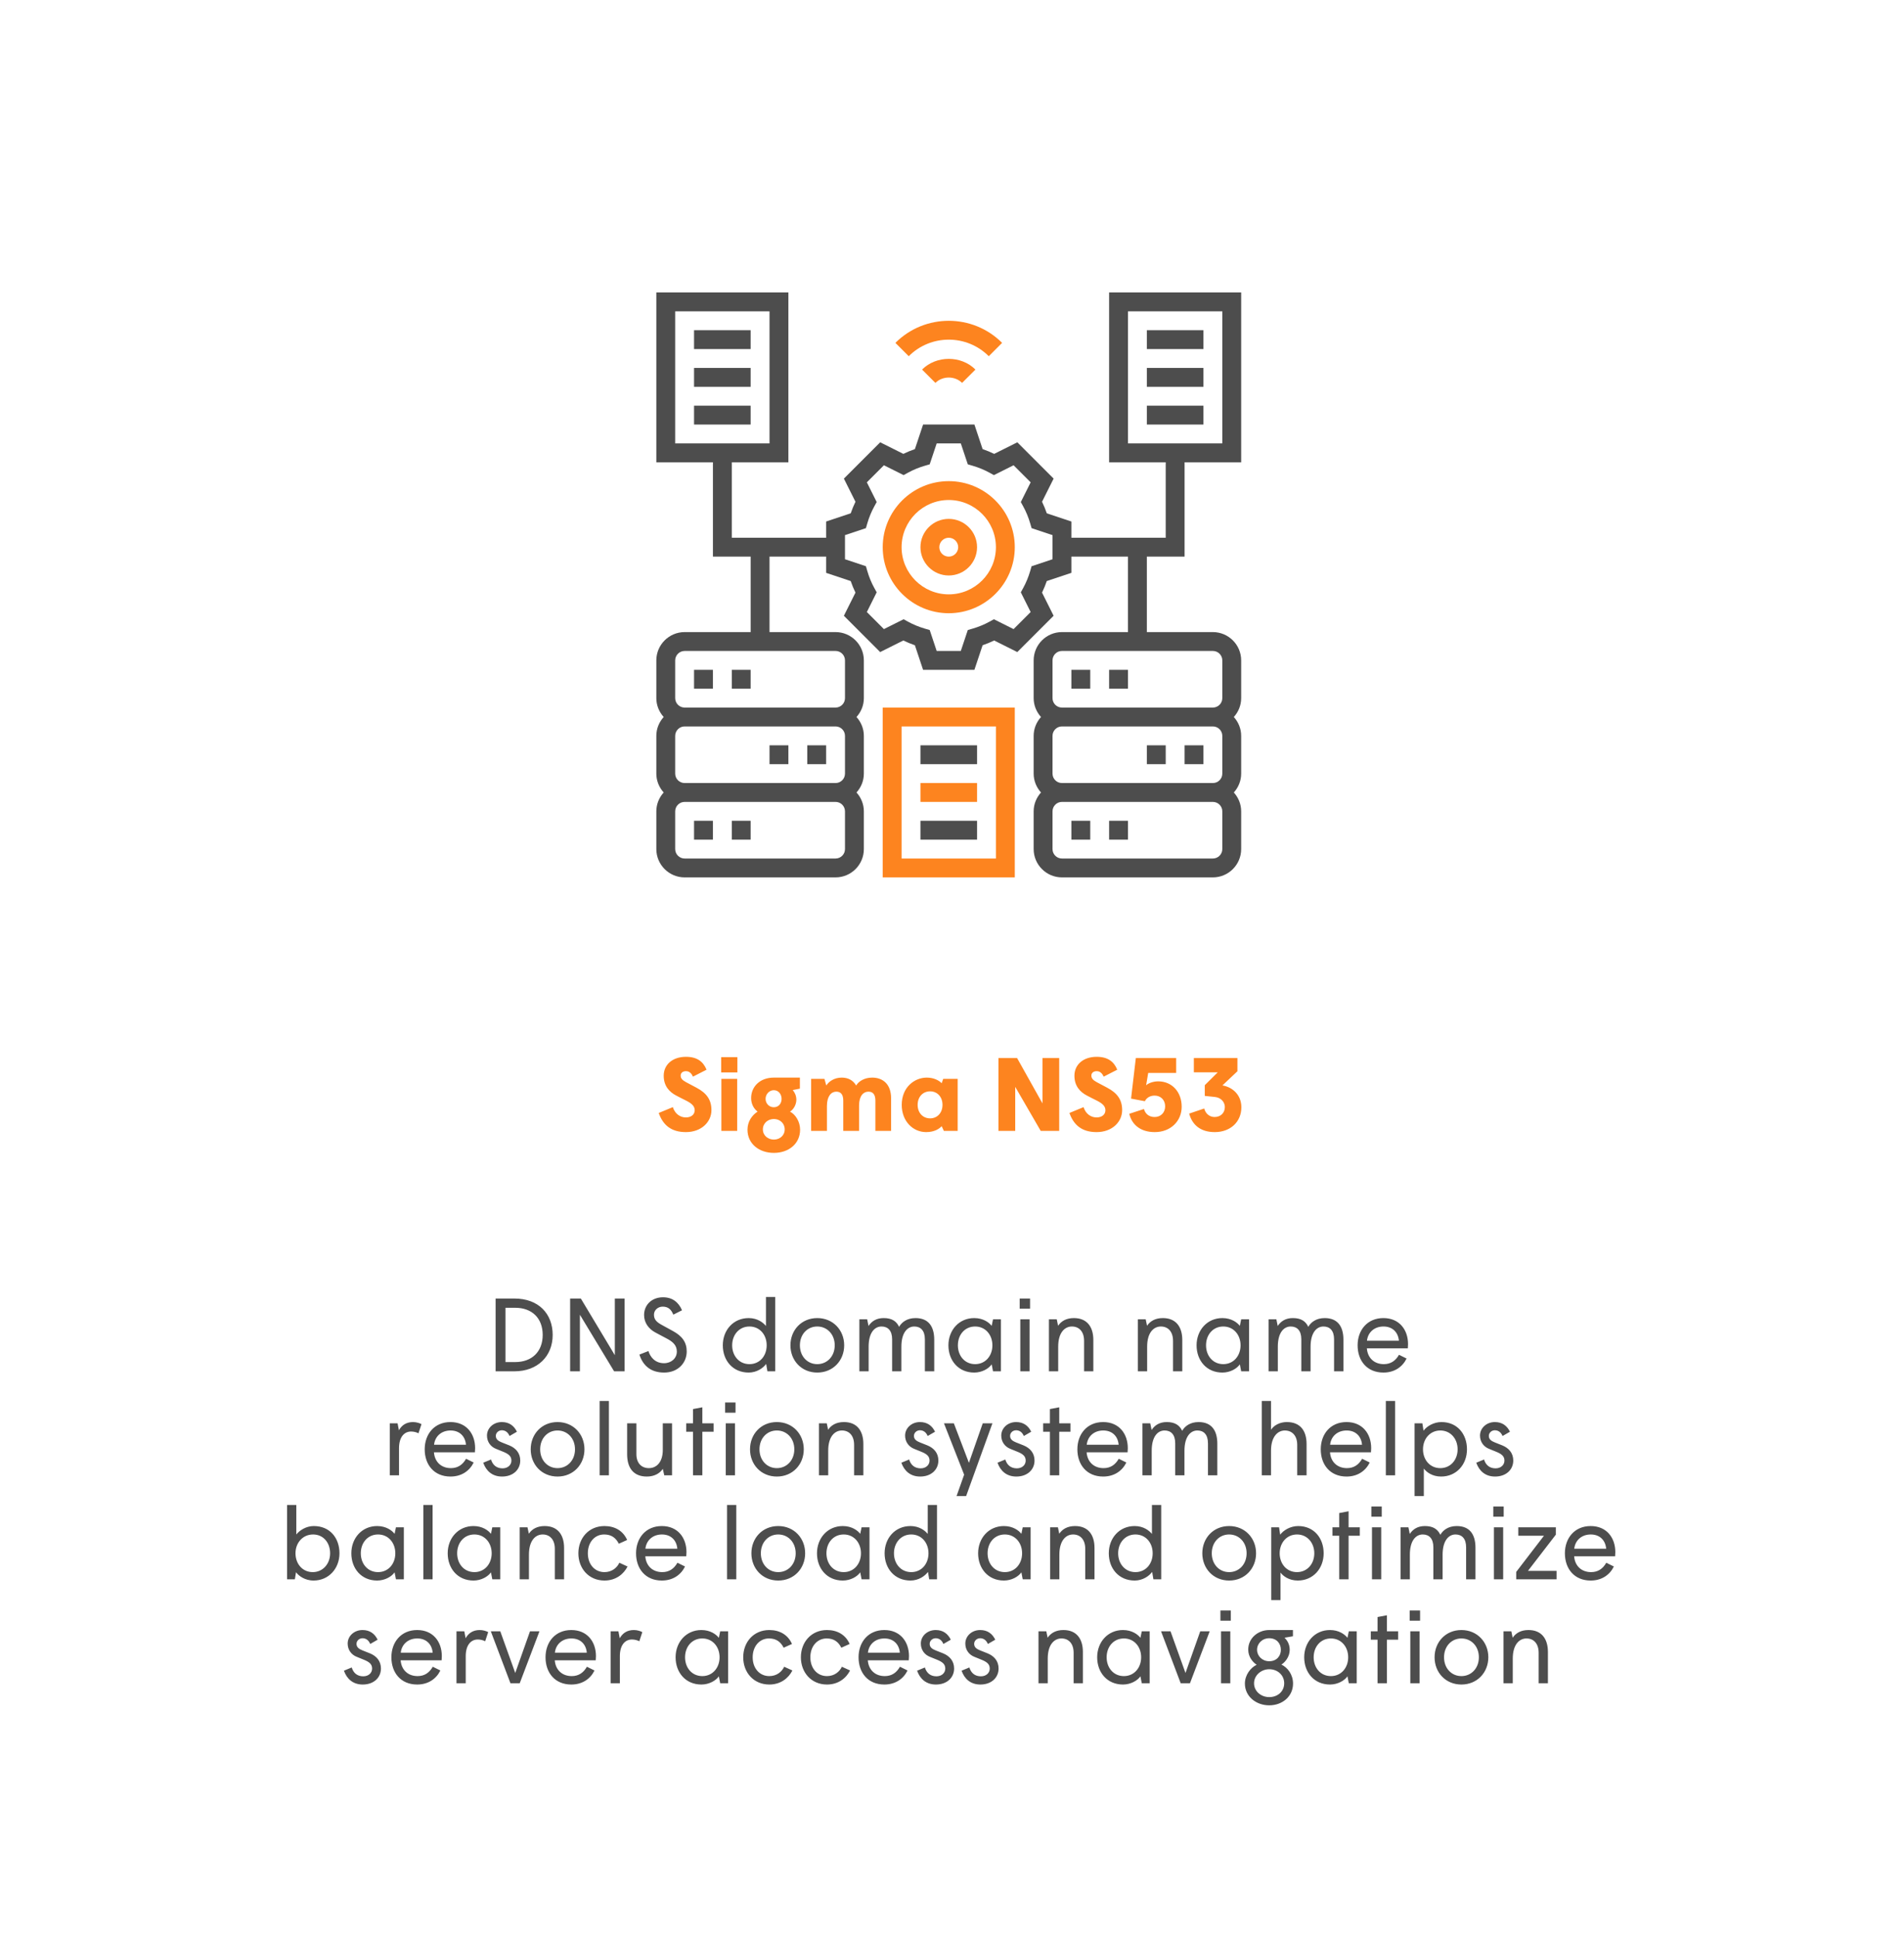 <svg width="293" height="298" viewBox="0 0 293 298" fill="none" xmlns="http://www.w3.org/2000/svg">
<g filter="url(#filter0_d_1058_103)">
<rect x="10" y="5" width="262.5" height="268" rx="10" fill="white" shape-rendering="crispEdges"/>
<path d="M100.544 164.192C102.96 164.192 104.48 162.608 104.48 160.816C104.48 159.216 103.744 158.192 102.176 157.36C102.048 157.28 100.704 156.576 100.576 156.512C99.952 156.176 99.744 155.888 99.744 155.488C99.744 155.072 100.096 154.816 100.56 154.816C101.072 154.816 101.424 155.152 101.632 155.664L103.728 154.592C103.216 153.344 102.272 152.608 100.56 152.608C98.496 152.608 97.136 153.808 97.136 155.52C97.136 157.136 98.048 158.048 99.072 158.576C99.264 158.688 100.416 159.264 100.64 159.376C101.584 159.856 101.904 160.288 101.904 160.832C101.904 161.504 101.344 161.936 100.544 161.936C99.632 161.936 98.848 161.344 98.544 160.352L96.368 161.248C97.008 163.072 98.256 164.192 100.544 164.192ZM105.978 155.008H108.474V152.656H105.978V155.008ZM106.01 164H108.442V156H106.01V164ZM114.092 167.392C116.364 167.392 118.124 165.984 118.124 163.824C118.124 162.608 117.436 161.488 116.572 161.04C117.132 160.704 117.548 159.936 117.548 159.216C117.548 158.592 117.292 158.064 116.988 157.728L118.092 157.504V155.808H114.076C111.932 155.808 110.588 157.216 110.588 158.96C110.588 159.808 110.956 160.56 111.58 161.04C110.716 161.6 110.028 162.576 110.028 163.824C110.028 165.984 111.804 167.392 114.092 167.392ZM114.076 160.368C113.356 160.368 112.812 159.792 112.812 159.072C112.812 158.368 113.372 157.744 114.076 157.744C114.812 157.744 115.276 158.368 115.276 159.072C115.276 159.792 114.828 160.368 114.076 160.368ZM114.092 165.344C113.18 165.344 112.396 164.72 112.396 163.776C112.396 162.8 113.196 162.176 114.092 162.176C114.972 162.176 115.756 162.8 115.756 163.776C115.756 164.72 114.988 165.344 114.092 165.344ZM119.822 164H122.254V160.16C122.254 158.656 122.926 157.968 123.694 157.968C124.398 157.968 124.766 158.416 124.766 159.344V164H127.198V160.112C127.198 158.608 127.87 157.968 128.638 157.968C129.342 157.968 129.71 158.416 129.71 159.344V164H132.126V158.976C132.126 156.832 130.878 155.808 129.214 155.808C127.998 155.808 127.118 156.4 126.75 157.024C126.302 156.24 125.534 155.808 124.526 155.808C123.39 155.808 122.542 156.4 122.158 157.024L121.87 156H119.822V164ZM138.133 162.08C137.045 162.08 136.213 161.264 136.213 160C136.213 158.736 137.045 157.92 138.133 157.92C139.205 157.92 140.037 158.736 140.037 160C140.037 161.264 139.205 162.08 138.133 162.08ZM137.525 164.192C138.789 164.192 139.557 163.68 139.909 163.28L140.245 164H142.373V156H140.149L139.909 156.672C139.493 156.224 138.661 155.808 137.621 155.808C135.701 155.808 133.765 157.312 133.765 160C133.765 162.528 135.493 164.192 137.525 164.192ZM148.653 164H151.229V157.232L155.149 164H157.997V152.8H155.421V159.776L151.517 152.8H148.653V164ZM163.747 164.192C166.163 164.192 167.683 162.608 167.683 160.816C167.683 159.216 166.947 158.192 165.379 157.36C165.251 157.28 163.907 156.576 163.779 156.512C163.155 156.176 162.947 155.888 162.947 155.488C162.947 155.072 163.299 154.816 163.763 154.816C164.275 154.816 164.627 155.152 164.835 155.664L166.931 154.592C166.419 153.344 165.475 152.608 163.763 152.608C161.699 152.608 160.339 153.808 160.339 155.52C160.339 157.136 161.251 158.048 162.275 158.576C162.467 158.688 163.619 159.264 163.843 159.376C164.787 159.856 165.107 160.288 165.107 160.832C165.107 161.504 164.547 161.936 163.747 161.936C162.835 161.936 162.051 161.344 161.747 160.352L159.571 161.248C160.211 163.072 161.459 164.192 163.747 164.192ZM172.701 164.192C175.133 164.192 176.845 162.512 176.845 160.288C176.845 158.048 175.389 156.384 173.229 156.384C172.493 156.384 171.741 156.64 171.373 156.992L171.693 155.088H175.997V152.8H169.789L169.053 159.04L171.181 159.44C171.469 158.848 172.061 158.576 172.685 158.576C173.613 158.576 174.301 159.248 174.301 160.224C174.301 161.2 173.613 161.872 172.685 161.872C171.821 161.872 171.245 161.392 171.037 160.64L168.781 161.376C169.165 163.04 170.509 164.192 172.701 164.192ZM181.934 164.192C184.302 164.192 186.03 162.656 186.03 160.368C186.03 158.544 184.766 157.296 183.118 157.008L185.422 154.832V152.8H178.718V154.992H182.398L180.398 156.976V158.624L181.934 158.784C182.942 158.88 183.486 159.616 183.486 160.336C183.486 161.232 182.846 161.872 181.902 161.872C181.07 161.872 180.478 161.264 180.318 160.56L177.998 161.344C178.43 162.976 179.646 164.192 181.934 164.192Z" fill="#FD841F"/>
<path d="M71.266 201H74.146C77.746 201 80.05 198.664 80.05 195.4C80.05 192.168 77.906 189.8 74.146 189.8H71.266V201ZM72.786 199.576V191.224H74.29C76.866 191.224 78.514 192.824 78.514 195.4C78.514 197.976 76.85 199.576 74.29 199.576H72.786ZM82.735 201H84.239V192.296L89.503 201H91.119V189.8H89.615V198.52L84.383 189.8H82.735V201ZM97.204 201.192C99.316 201.192 100.676 199.72 100.676 197.944C100.676 196.552 100.004 195.592 98.564 194.808C98.42 194.728 97.076 193.992 96.932 193.912C96.02 193.432 95.636 193.016 95.636 192.28C95.636 191.592 96.244 191.048 96.98 191.048C97.86 191.048 98.308 191.528 98.612 192.28L99.956 191.608C99.412 190.344 98.452 189.608 97.028 189.608C95.316 189.608 94.116 190.76 94.116 192.344C94.116 193.496 94.788 194.472 95.892 195.048C96.116 195.176 97.22 195.752 97.46 195.88C98.468 196.392 99.156 196.936 99.156 197.96C99.156 199.016 98.276 199.752 97.188 199.752C95.78 199.752 95.044 198.76 94.788 197.88L93.396 198.424C93.956 200.168 95.188 201.192 97.204 201.192ZM110.326 199.896C108.742 199.896 107.67 198.616 107.67 197C107.67 195.384 108.742 194.104 110.326 194.104C111.926 194.104 112.982 195.384 112.982 197C112.982 198.616 111.926 199.896 110.326 199.896ZM110.214 201.192C111.462 201.192 112.454 200.488 112.902 199.864L113.094 201H114.294V189.56H112.87V194.024C112.47 193.528 111.59 192.808 110.214 192.808C107.846 192.808 106.23 194.664 106.23 197C106.23 199.336 107.766 201.192 110.214 201.192ZM120.765 201.192C123.197 201.192 124.909 199.336 124.909 197C124.909 194.664 123.197 192.808 120.765 192.808C118.333 192.808 116.637 194.664 116.637 197C116.637 199.336 118.333 201.192 120.765 201.192ZM120.765 199.896C119.245 199.896 118.093 198.696 118.093 197C118.093 195.304 119.245 194.104 120.765 194.104C122.285 194.104 123.453 195.304 123.453 197C123.453 198.696 122.285 199.896 120.765 199.896ZM127.246 201H128.67V197.208C128.67 195.08 129.566 194.104 130.654 194.104C131.63 194.104 132.286 194.728 132.286 196.072V201H133.71V197.208C133.71 195.08 134.622 194.104 135.694 194.104C136.67 194.104 137.326 194.728 137.326 196.072V201H138.766V196.136C138.766 194.088 137.87 192.808 135.886 192.808C134.558 192.808 133.758 193.464 133.358 194.152C132.958 193.304 132.254 192.808 130.99 192.808C129.854 192.808 129.134 193.304 128.654 194.024L128.446 193H127.246V201ZM145.061 199.896C143.461 199.896 142.405 198.616 142.405 197C142.405 195.384 143.461 194.104 145.061 194.104C146.645 194.104 147.717 195.384 147.717 197C147.717 198.616 146.645 199.896 145.061 199.896ZM144.917 201.192C146.117 201.192 147.157 200.584 147.605 199.928L147.813 201H149.029V193H147.813L147.605 194.008C147.205 193.48 146.293 192.808 144.917 192.808C142.581 192.808 140.949 194.664 140.949 197C140.949 199.336 142.485 201.192 144.917 201.192ZM151.915 191.368H153.515V189.8H151.915V191.368ZM152.011 201H153.435V193H152.011V201ZM156.418 201H157.842V197.208C157.842 195.032 158.85 194.104 159.954 194.104C161.058 194.104 161.826 194.888 161.826 196.312V201H163.25V196.184C163.25 194.136 162.258 192.808 160.258 192.808C159.106 192.808 158.306 193.272 157.826 193.992L157.618 193H156.418V201ZM170.106 201H171.53V197.208C171.53 195.032 172.538 194.104 173.642 194.104C174.746 194.104 175.514 194.888 175.514 196.312V201H176.938V196.184C176.938 194.136 175.946 192.808 173.946 192.808C172.794 192.808 171.994 193.272 171.514 193.992L171.306 193H170.106V201ZM183.249 199.896C181.649 199.896 180.593 198.616 180.593 197C180.593 195.384 181.649 194.104 183.249 194.104C184.833 194.104 185.905 195.384 185.905 197C185.905 198.616 184.833 199.896 183.249 199.896ZM183.105 201.192C184.305 201.192 185.345 200.584 185.793 199.928L186.001 201H187.217V193H186.001L185.793 194.008C185.393 193.48 184.481 192.808 183.105 192.808C180.769 192.808 179.137 194.664 179.137 197C179.137 199.336 180.673 201.192 183.105 201.192ZM190.215 201H191.639V197.208C191.639 195.08 192.535 194.104 193.623 194.104C194.599 194.104 195.255 194.728 195.255 196.072V201H196.679V197.208C196.679 195.08 197.591 194.104 198.663 194.104C199.639 194.104 200.295 194.728 200.295 196.072V201H201.735V196.136C201.735 194.088 200.839 192.808 198.855 192.808C197.527 192.808 196.727 193.464 196.327 194.152C195.927 193.304 195.223 192.808 193.959 192.808C192.823 192.808 192.103 193.304 191.623 194.024L191.415 193H190.215V201ZM207.886 201.192C209.63 201.192 210.846 200.28 211.454 199.032L210.286 198.456C209.758 199.384 209.006 199.896 207.95 199.896C206.462 199.896 205.454 198.936 205.342 197.464H211.646C211.662 197.272 211.678 197.016 211.678 196.824C211.678 194.584 210.318 192.808 207.886 192.808C205.406 192.808 203.918 194.664 203.918 197C203.918 199.368 205.358 201.192 207.886 201.192ZM205.358 196.296C205.502 194.984 206.51 194.104 207.902 194.104C209.278 194.104 210.158 194.984 210.27 196.296H205.358ZM54.981 217H56.405V212.824C56.405 211.096 57.221 210.264 58.261 210.264C58.645 210.264 59.077 210.36 59.397 210.536L59.861 209.128C59.573 208.968 59.061 208.808 58.565 208.808C57.525 208.808 56.821 209.288 56.389 210.072L56.181 209H54.981V217ZM64.323 217.192C66.067 217.192 67.283 216.28 67.891 215.032L66.723 214.456C66.195 215.384 65.443 215.896 64.387 215.896C62.899 215.896 61.891 214.936 61.779 213.464H68.083C68.099 213.272 68.115 213.016 68.115 212.824C68.115 210.584 66.755 208.808 64.323 208.808C61.843 208.808 60.355 210.664 60.355 213C60.355 215.368 61.795 217.192 64.323 217.192ZM61.795 212.296C61.939 210.984 62.947 210.104 64.339 210.104C65.715 210.104 66.595 210.984 66.707 212.296H61.795ZM72.259 217.192C73.971 217.192 75.059 216.12 75.059 214.728C75.059 213.56 74.355 212.808 73.395 212.408L72.227 211.944C71.763 211.752 71.299 211.512 71.299 210.936C71.299 210.456 71.715 210.072 72.227 210.072C72.755 210.072 73.171 210.376 73.411 210.952L74.547 210.296C74.099 209.368 73.347 208.808 72.227 208.808C70.931 208.808 69.939 209.736 69.939 210.888C69.939 211.864 70.515 212.616 71.347 212.936L72.371 213.352C73.299 213.72 73.699 214.072 73.699 214.744C73.699 215.4 73.155 215.928 72.339 215.928C71.411 215.928 70.819 215.416 70.563 214.568L69.363 215.064C69.811 216.328 70.755 217.192 72.259 217.192ZM80.796 217.192C83.228 217.192 84.94 215.336 84.94 213C84.94 210.664 83.228 208.808 80.796 208.808C78.364 208.808 76.668 210.664 76.668 213C76.668 215.336 78.364 217.192 80.796 217.192ZM80.796 215.896C79.276 215.896 78.124 214.696 78.124 213C78.124 211.304 79.276 210.104 80.796 210.104C82.316 210.104 83.484 211.304 83.484 213C83.484 214.696 82.316 215.896 80.796 215.896ZM87.277 217H88.701V205.56H87.277V217ZM94.547 217.192C95.699 217.192 96.547 216.696 96.995 216.008L97.219 217H98.419V209H96.995V213.096C96.995 214.92 96.083 215.896 94.851 215.896C93.747 215.896 92.931 215.16 92.931 213.736V209H91.507V213.752C91.507 215.832 92.451 217.192 94.547 217.192ZM101.642 217H103.082V210.296H104.81V209H103.082V206.536L101.642 206.808V209H100.602V210.296H101.642V217ZM106.587 207.368H108.187V205.8H106.587V207.368ZM106.683 217H108.107V209H106.683V217ZM114.546 217.192C116.978 217.192 118.69 215.336 118.69 213C118.69 210.664 116.978 208.808 114.546 208.808C112.114 208.808 110.418 210.664 110.418 213C110.418 215.336 112.114 217.192 114.546 217.192ZM114.546 215.896C113.026 215.896 111.874 214.696 111.874 213C111.874 211.304 113.026 210.104 114.546 210.104C116.066 210.104 117.234 211.304 117.234 213C117.234 214.696 116.066 215.896 114.546 215.896ZM121.027 217H122.451V213.208C122.451 211.032 123.459 210.104 124.563 210.104C125.667 210.104 126.435 210.888 126.435 212.312V217H127.859V212.184C127.859 210.136 126.867 208.808 124.867 208.808C123.715 208.808 122.915 209.272 122.435 209.992L122.227 209H121.027V217ZM136.603 217.192C138.315 217.192 139.403 216.12 139.403 214.728C139.403 213.56 138.699 212.808 137.739 212.408L136.571 211.944C136.107 211.752 135.643 211.512 135.643 210.936C135.643 210.456 136.059 210.072 136.571 210.072C137.099 210.072 137.515 210.376 137.755 210.952L138.891 210.296C138.443 209.368 137.691 208.808 136.571 208.808C135.275 208.808 134.283 209.736 134.283 210.888C134.283 211.864 134.859 212.616 135.691 212.936L136.715 213.352C137.643 213.72 138.043 214.072 138.043 214.744C138.043 215.4 137.499 215.928 136.683 215.928C135.755 215.928 135.163 215.416 134.907 214.568L133.707 215.064C134.155 216.328 135.099 217.192 136.603 217.192ZM143.672 220.2L147.72 209H146.232L144.104 215.08L141.784 209H140.264L143.368 216.904L142.2 220.2H143.672ZM151.4 217.192C153.112 217.192 154.2 216.12 154.2 214.728C154.2 213.56 153.496 212.808 152.536 212.408L151.368 211.944C150.904 211.752 150.44 211.512 150.44 210.936C150.44 210.456 150.856 210.072 151.368 210.072C151.896 210.072 152.312 210.376 152.552 210.952L153.688 210.296C153.24 209.368 152.488 208.808 151.368 208.808C150.072 208.808 149.08 209.736 149.08 210.888C149.08 211.864 149.656 212.616 150.488 212.936L151.512 213.352C152.44 213.72 152.84 214.072 152.84 214.744C152.84 215.4 152.296 215.928 151.48 215.928C150.552 215.928 149.96 215.416 149.704 214.568L148.504 215.064C148.952 216.328 149.896 217.192 151.4 217.192ZM156.564 217H158.004V210.296H159.732V209H158.004V206.536L156.564 206.808V209H155.524V210.296H156.564V217ZM164.761 217.192C166.505 217.192 167.721 216.28 168.329 215.032L167.161 214.456C166.633 215.384 165.881 215.896 164.825 215.896C163.337 215.896 162.329 214.936 162.217 213.464H168.521C168.537 213.272 168.553 213.016 168.553 212.824C168.553 210.584 167.193 208.808 164.761 208.808C162.281 208.808 160.793 210.664 160.793 213C160.793 215.368 162.233 217.192 164.761 217.192ZM162.233 212.296C162.377 210.984 163.385 210.104 164.777 210.104C166.153 210.104 167.033 210.984 167.145 212.296H162.233ZM170.809 217H172.233V213.208C172.233 211.08 173.129 210.104 174.217 210.104C175.193 210.104 175.849 210.728 175.849 212.072V217H177.273V213.208C177.273 211.08 178.185 210.104 179.257 210.104C180.233 210.104 180.889 210.728 180.889 212.072V217H182.329V212.136C182.329 210.088 181.433 208.808 179.449 208.808C178.121 208.808 177.321 209.464 176.921 210.152C176.521 209.304 175.817 208.808 174.553 208.808C173.417 208.808 172.697 209.304 172.217 210.024L172.009 209H170.809V217ZM189.168 217H190.592V213.208C190.592 211.048 191.632 210.104 192.72 210.104C193.824 210.104 194.624 210.888 194.624 212.312V217H196.064V212.184C196.064 210.136 195.088 208.808 193.024 208.808C191.968 208.808 191.056 209.288 190.592 209.992V205.56H189.168V217ZM202.214 217.192C203.958 217.192 205.174 216.28 205.782 215.032L204.614 214.456C204.086 215.384 203.334 215.896 202.278 215.896C200.79 215.896 199.782 214.936 199.67 213.464H205.974C205.99 213.272 206.006 213.016 206.006 212.824C206.006 210.584 204.646 208.808 202.214 208.808C199.734 208.808 198.246 210.664 198.246 213C198.246 215.368 199.686 217.192 202.214 217.192ZM199.686 212.296C199.83 210.984 200.838 210.104 202.23 210.104C203.606 210.104 204.486 210.984 204.598 212.296H199.686ZM208.262 217H209.686V205.56H208.262V217ZM216.636 215.896C215.052 215.896 213.98 214.616 213.98 213C213.98 211.384 215.068 210.104 216.652 210.104C218.22 210.104 219.308 211.384 219.308 213C219.308 214.616 218.236 215.896 216.636 215.896ZM212.684 220.2H214.108V215.96C214.492 216.488 215.388 217.192 216.764 217.192C219.132 217.192 220.748 215.336 220.748 213C220.748 210.664 219.26 208.808 216.828 208.808C215.628 208.808 214.572 209.448 214.06 210.136L213.884 209H212.684V220.2ZM225.072 217.192C226.784 217.192 227.872 216.12 227.872 214.728C227.872 213.56 227.168 212.808 226.208 212.408L225.04 211.944C224.576 211.752 224.112 211.512 224.112 210.936C224.112 210.456 224.528 210.072 225.04 210.072C225.568 210.072 225.984 210.376 226.224 210.952L227.36 210.296C226.912 209.368 226.16 208.808 225.04 208.808C223.744 208.808 222.752 209.736 222.752 210.888C222.752 211.864 223.328 212.616 224.16 212.936L225.184 213.352C226.112 213.72 226.512 214.072 226.512 214.744C226.512 215.4 225.968 215.928 225.152 215.928C224.224 215.928 223.632 215.416 223.376 214.568L222.176 215.064C222.624 216.328 223.568 217.192 225.072 217.192ZM43.256 233.192C45.592 233.192 47.24 231.336 47.24 229C47.24 226.664 45.784 224.808 43.288 224.808C42.104 224.808 41.112 225.464 40.6 226.104V221.56H39.176V233H40.376L40.552 231.912C40.936 232.44 41.88 233.192 43.256 233.192ZM43.128 231.896C41.544 231.896 40.472 230.616 40.472 229C40.472 227.384 41.592 226.104 43.176 226.104C44.776 226.104 45.8 227.384 45.8 229C45.8 230.616 44.696 231.896 43.128 231.896ZM53.178 231.896C51.578 231.896 50.522 230.616 50.522 229C50.522 227.384 51.578 226.104 53.178 226.104C54.762 226.104 55.834 227.384 55.834 229C55.834 230.616 54.762 231.896 53.178 231.896ZM53.034 233.192C54.234 233.192 55.274 232.584 55.722 231.928L55.93 233H57.146V225H55.93L55.722 226.008C55.322 225.48 54.41 224.808 53.034 224.808C50.698 224.808 49.066 226.664 49.066 229C49.066 231.336 50.602 233.192 53.034 233.192ZM60.145 233H61.569V221.56H60.145V233ZM68.007 231.896C66.406 231.896 65.35 230.616 65.35 229C65.35 227.384 66.406 226.104 68.007 226.104C69.591 226.104 70.662 227.384 70.662 229C70.662 230.616 69.591 231.896 68.007 231.896ZM67.862 233.192C69.062 233.192 70.103 232.584 70.55 231.928L70.758 233H71.975V225H70.758L70.55 226.008C70.15 225.48 69.239 224.808 67.862 224.808C65.526 224.808 63.895 226.664 63.895 229C63.895 231.336 65.43 233.192 67.862 233.192ZM74.973 233H76.397V229.208C76.397 227.032 77.405 226.104 78.509 226.104C79.613 226.104 80.381 226.888 80.381 228.312V233H81.805V228.184C81.805 226.136 80.813 224.808 78.813 224.808C77.661 224.808 76.861 225.272 76.381 225.992L76.173 225H74.973V233ZM88.02 233.192C89.78 233.192 90.98 232.2 91.572 231.032L90.308 230.456C89.972 231.192 89.188 231.896 88.02 231.896C86.516 231.896 85.46 230.696 85.46 229C85.46 227.304 86.516 226.104 87.972 226.104C89.108 226.104 89.78 226.648 90.228 227.528L91.508 226.952C90.884 225.528 89.604 224.808 88.02 224.808C85.604 224.808 84.004 226.664 84.004 229C84.004 231.336 85.604 233.192 88.02 233.192ZM96.847 233.192C98.591 233.192 99.807 232.28 100.415 231.032L99.247 230.456C98.719 231.384 97.967 231.896 96.911 231.896C95.423 231.896 94.415 230.936 94.303 229.464H100.607C100.623 229.272 100.639 229.016 100.639 228.824C100.639 226.584 99.279 224.808 96.847 224.808C94.367 224.808 92.879 226.664 92.879 229C92.879 231.368 94.319 233.192 96.847 233.192ZM94.319 228.296C94.463 226.984 95.471 226.104 96.863 226.104C98.239 226.104 99.119 226.984 99.231 228.296H94.319ZM106.879 233H108.303V221.56H106.879V233ZM114.757 233.192C117.189 233.192 118.901 231.336 118.901 229C118.901 226.664 117.189 224.808 114.757 224.808C112.325 224.808 110.629 226.664 110.629 229C110.629 231.336 112.325 233.192 114.757 233.192ZM114.757 231.896C113.237 231.896 112.085 230.696 112.085 229C112.085 227.304 113.237 226.104 114.757 226.104C116.277 226.104 117.445 227.304 117.445 229C117.445 230.696 116.277 231.896 114.757 231.896ZM124.835 231.896C123.235 231.896 122.179 230.616 122.179 229C122.179 227.384 123.235 226.104 124.835 226.104C126.419 226.104 127.491 227.384 127.491 229C127.491 230.616 126.419 231.896 124.835 231.896ZM124.691 233.192C125.891 233.192 126.931 232.584 127.379 231.928L127.587 233H128.803V225H127.587L127.379 226.008C126.979 225.48 126.067 224.808 124.691 224.808C122.355 224.808 120.723 226.664 120.723 229C120.723 231.336 122.259 233.192 124.691 233.192ZM135.225 231.896C133.641 231.896 132.569 230.616 132.569 229C132.569 227.384 133.641 226.104 135.225 226.104C136.825 226.104 137.881 227.384 137.881 229C137.881 230.616 136.825 231.896 135.225 231.896ZM135.113 233.192C136.361 233.192 137.353 232.488 137.801 231.864L137.993 233H139.193V221.56H137.769V226.024C137.369 225.528 136.489 224.808 135.113 224.808C132.745 224.808 131.129 226.664 131.129 229C131.129 231.336 132.665 233.192 135.113 233.192ZM149.632 231.896C148.032 231.896 146.976 230.616 146.976 229C146.976 227.384 148.032 226.104 149.632 226.104C151.216 226.104 152.288 227.384 152.288 229C152.288 230.616 151.216 231.896 149.632 231.896ZM149.488 233.192C150.688 233.192 151.728 232.584 152.176 231.928L152.384 233H153.6V225H152.384L152.176 226.008C151.776 225.48 150.864 224.808 149.488 224.808C147.152 224.808 145.52 226.664 145.52 229C145.52 231.336 147.056 233.192 149.488 233.192ZM156.598 233H158.022V229.208C158.022 227.032 159.03 226.104 160.134 226.104C161.238 226.104 162.006 226.888 162.006 228.312V233H163.43V228.184C163.43 226.136 162.438 224.808 160.438 224.808C159.286 224.808 158.486 225.272 158.006 225.992L157.798 225H156.598V233ZM169.725 231.896C168.141 231.896 167.069 230.616 167.069 229C167.069 227.384 168.141 226.104 169.725 226.104C171.325 226.104 172.381 227.384 172.381 229C172.381 230.616 171.325 231.896 169.725 231.896ZM169.613 233.192C170.861 233.192 171.853 232.488 172.301 231.864L172.493 233H173.693V221.56H172.269V226.024C171.869 225.528 170.989 224.808 169.613 224.808C167.245 224.808 165.629 226.664 165.629 229C165.629 231.336 167.165 233.192 169.613 233.192ZM184.148 233.192C186.58 233.192 188.292 231.336 188.292 229C188.292 226.664 186.58 224.808 184.148 224.808C181.716 224.808 180.02 226.664 180.02 229C180.02 231.336 181.716 233.192 184.148 233.192ZM184.148 231.896C182.628 231.896 181.476 230.696 181.476 229C181.476 227.304 182.628 226.104 184.148 226.104C185.668 226.104 186.836 227.304 186.836 229C186.836 230.696 185.668 231.896 184.148 231.896ZM194.581 231.896C192.997 231.896 191.925 230.616 191.925 229C191.925 227.384 193.013 226.104 194.597 226.104C196.165 226.104 197.253 227.384 197.253 229C197.253 230.616 196.181 231.896 194.581 231.896ZM190.629 236.2H192.053V231.96C192.437 232.488 193.333 233.192 194.709 233.192C197.077 233.192 198.693 231.336 198.693 229C198.693 226.664 197.205 224.808 194.773 224.808C193.573 224.808 192.517 225.448 192.005 226.136L191.829 225H190.629V236.2ZM201.087 233H202.527V226.296H204.255V225H202.527V222.536L201.087 222.808V225H200.047V226.296H201.087V233ZM206.033 223.368H207.633V221.8H206.033V223.368ZM206.129 233H207.553V225H206.129V233ZM210.535 233H211.959V229.208C211.959 227.08 212.855 226.104 213.943 226.104C214.919 226.104 215.575 226.728 215.575 228.072V233H216.999V229.208C216.999 227.08 217.911 226.104 218.983 226.104C219.959 226.104 220.615 226.728 220.615 228.072V233H222.055V228.136C222.055 226.088 221.159 224.808 219.175 224.808C217.847 224.808 217.047 225.464 216.647 226.152C216.247 225.304 215.543 224.808 214.279 224.808C213.143 224.808 212.423 225.304 211.943 226.024L211.735 225H210.535V233ZM224.798 223.368H226.398V221.8H224.798V223.368ZM224.894 233H226.318V225H224.894V233ZM228.325 233H234.533V231.704H230.133L234.421 226.136V225H228.645V226.296H232.597L228.325 231.864V233ZM239.784 233.192C241.528 233.192 242.744 232.28 243.352 231.032L242.184 230.456C241.656 231.384 240.904 231.896 239.848 231.896C238.36 231.896 237.352 230.936 237.24 229.464H243.544C243.56 229.272 243.576 229.016 243.576 228.824C243.576 226.584 242.216 224.808 239.784 224.808C237.304 224.808 235.816 226.664 235.816 229C235.816 231.368 237.256 233.192 239.784 233.192ZM237.256 228.296C237.4 226.984 238.408 226.104 239.8 226.104C241.176 226.104 242.056 226.984 242.168 228.296H237.256ZM50.822 249.192C52.534 249.192 53.622 248.12 53.622 246.728C53.622 245.56 52.918 244.808 51.958 244.408L50.79 243.944C50.326 243.752 49.862 243.512 49.862 242.936C49.862 242.456 50.278 242.072 50.79 242.072C51.318 242.072 51.734 242.376 51.974 242.952L53.11 242.296C52.662 241.368 51.91 240.808 50.79 240.808C49.494 240.808 48.502 241.736 48.502 242.888C48.502 243.864 49.078 244.616 49.91 244.936L50.934 245.352C51.862 245.72 52.262 246.072 52.262 246.744C52.262 247.4 51.718 247.928 50.902 247.928C49.974 247.928 49.382 247.416 49.126 246.568L47.926 247.064C48.374 248.328 49.318 249.192 50.822 249.192ZM59.198 249.192C60.942 249.192 62.158 248.28 62.766 247.032L61.598 246.456C61.07 247.384 60.318 247.896 59.262 247.896C57.774 247.896 56.766 246.936 56.654 245.464H62.958C62.974 245.272 62.99 245.016 62.99 244.824C62.99 242.584 61.63 240.808 59.198 240.808C56.718 240.808 55.23 242.664 55.23 245C55.23 247.368 56.67 249.192 59.198 249.192ZM56.67 244.296C56.814 242.984 57.822 242.104 59.214 242.104C60.59 242.104 61.47 242.984 61.582 244.296H56.67ZM65.246 249H66.67V244.824C66.67 243.096 67.486 242.264 68.526 242.264C68.91 242.264 69.342 242.36 69.662 242.536L70.126 241.128C69.838 240.968 69.326 240.808 68.83 240.808C67.79 240.808 67.086 241.288 66.654 242.072L66.446 241H65.246V249ZM73.553 249H74.977L78.017 241H76.561L74.289 247.416L71.985 241H70.529L73.553 249ZM82.917 249.192C84.661 249.192 85.877 248.28 86.485 247.032L85.317 246.456C84.789 247.384 84.037 247.896 82.981 247.896C81.493 247.896 80.485 246.936 80.373 245.464H86.677C86.693 245.272 86.709 245.016 86.709 244.824C86.709 242.584 85.349 240.808 82.917 240.808C80.437 240.808 78.949 242.664 78.949 245C78.949 247.368 80.389 249.192 82.917 249.192ZM80.389 244.296C80.533 242.984 81.541 242.104 82.933 242.104C84.309 242.104 85.189 242.984 85.301 244.296H80.389ZM88.965 249H90.389V244.824C90.389 243.096 91.205 242.264 92.245 242.264C92.629 242.264 93.061 242.36 93.381 242.536L93.845 241.128C93.557 240.968 93.045 240.808 92.549 240.808C91.509 240.808 90.805 241.288 90.373 242.072L90.165 241H88.965V249ZM103.077 247.896C101.477 247.896 100.421 246.616 100.421 245C100.421 243.384 101.477 242.104 103.077 242.104C104.661 242.104 105.733 243.384 105.733 245C105.733 246.616 104.661 247.896 103.077 247.896ZM102.933 249.192C104.133 249.192 105.173 248.584 105.621 247.928L105.829 249H107.045V241H105.829L105.621 242.008C105.221 241.48 104.309 240.808 102.933 240.808C100.597 240.808 98.965 242.664 98.965 245C98.965 247.336 100.501 249.192 102.933 249.192ZM113.387 249.192C115.147 249.192 116.347 248.2 116.939 247.032L115.675 246.456C115.339 247.192 114.555 247.896 113.387 247.896C111.883 247.896 110.827 246.696 110.827 245C110.827 243.304 111.883 242.104 113.339 242.104C114.475 242.104 115.147 242.648 115.595 243.528L116.875 242.952C116.251 241.528 114.971 240.808 113.387 240.808C110.971 240.808 109.371 242.664 109.371 245C109.371 247.336 110.971 249.192 113.387 249.192ZM122.262 249.192C124.022 249.192 125.222 248.2 125.814 247.032L124.55 246.456C124.214 247.192 123.43 247.896 122.262 247.896C120.758 247.896 119.702 246.696 119.702 245C119.702 243.304 120.758 242.104 122.214 242.104C123.35 242.104 124.022 242.648 124.47 243.528L125.75 242.952C125.126 241.528 123.846 240.808 122.262 240.808C119.846 240.808 118.246 242.664 118.246 245C118.246 247.336 119.846 249.192 122.262 249.192ZM131.089 249.192C132.833 249.192 134.049 248.28 134.657 247.032L133.489 246.456C132.961 247.384 132.209 247.896 131.153 247.896C129.665 247.896 128.657 246.936 128.545 245.464H134.849C134.865 245.272 134.881 245.016 134.881 244.824C134.881 242.584 133.521 240.808 131.089 240.808C128.609 240.808 127.121 242.664 127.121 245C127.121 247.368 128.561 249.192 131.089 249.192ZM128.561 244.296C128.705 242.984 129.713 242.104 131.105 242.104C132.481 242.104 133.361 242.984 133.473 244.296H128.561ZM139.025 249.192C140.737 249.192 141.825 248.12 141.825 246.728C141.825 245.56 141.121 244.808 140.161 244.408L138.993 243.944C138.529 243.752 138.065 243.512 138.065 242.936C138.065 242.456 138.481 242.072 138.993 242.072C139.521 242.072 139.937 242.376 140.177 242.952L141.313 242.296C140.865 241.368 140.113 240.808 138.993 240.808C137.697 240.808 136.705 241.736 136.705 242.888C136.705 243.864 137.281 244.616 138.113 244.936L139.137 245.352C140.065 245.72 140.465 246.072 140.465 246.744C140.465 247.4 139.921 247.928 139.105 247.928C138.177 247.928 137.585 247.416 137.329 246.568L136.129 247.064C136.577 248.328 137.521 249.192 139.025 249.192ZM145.869 249.192C147.581 249.192 148.669 248.12 148.669 246.728C148.669 245.56 147.965 244.808 147.005 244.408L145.837 243.944C145.373 243.752 144.909 243.512 144.909 242.936C144.909 242.456 145.325 242.072 145.837 242.072C146.365 242.072 146.781 242.376 147.021 242.952L148.157 242.296C147.709 241.368 146.957 240.808 145.837 240.808C144.541 240.808 143.549 241.736 143.549 242.888C143.549 243.864 144.125 244.616 144.957 244.936L145.981 245.352C146.909 245.72 147.309 246.072 147.309 246.744C147.309 247.4 146.765 247.928 145.949 247.928C145.021 247.928 144.429 247.416 144.173 246.568L142.973 247.064C143.421 248.328 144.365 249.192 145.869 249.192ZM154.809 249H156.233V245.208C156.233 243.032 157.241 242.104 158.345 242.104C159.449 242.104 160.217 242.888 160.217 244.312V249H161.641V244.184C161.641 242.136 160.649 240.808 158.649 240.808C157.497 240.808 156.697 241.272 156.217 241.992L156.009 241H154.809V249ZM167.952 247.896C166.352 247.896 165.296 246.616 165.296 245C165.296 243.384 166.352 242.104 167.952 242.104C169.536 242.104 170.608 243.384 170.608 245C170.608 246.616 169.536 247.896 167.952 247.896ZM167.808 249.192C169.008 249.192 170.048 248.584 170.496 247.928L170.704 249H171.92V241H170.704L170.496 242.008C170.096 241.48 169.184 240.808 167.808 240.808C165.472 240.808 163.84 242.664 163.84 245C163.84 247.336 165.376 249.192 167.808 249.192ZM176.694 249H178.118L181.158 241H179.702L177.43 247.416L175.126 241H173.67L176.694 249ZM182.806 239.368H184.406V237.8H182.806V239.368ZM182.902 249H184.326V241H182.902V249ZM190.317 252.392C192.349 252.392 193.981 251.016 193.981 249.048C193.981 247.624 193.117 246.552 192.189 246.12C192.781 245.768 193.469 244.888 193.469 243.864C193.469 242.952 193.053 242.36 192.669 241.992L193.965 241.768V240.808H190.317C188.589 240.808 187.085 242.056 187.085 243.816C187.085 244.952 187.789 245.752 188.381 246.152C187.469 246.584 186.573 247.704 186.573 249.048C186.573 251.016 188.285 252.392 190.317 252.392ZM190.317 245.608C189.229 245.608 188.445 244.792 188.445 243.848C188.445 242.872 189.245 242.072 190.317 242.072C191.453 242.072 192.109 242.872 192.109 243.848C192.109 244.792 191.469 245.608 190.317 245.608ZM190.317 251.128C189.053 251.128 187.981 250.232 187.981 249C187.981 247.768 189.085 246.84 190.317 246.84C191.629 246.84 192.621 247.768 192.621 249C192.621 250.232 191.645 251.128 190.317 251.128ZM199.811 247.896C198.211 247.896 197.155 246.616 197.155 245C197.155 243.384 198.211 242.104 199.811 242.104C201.395 242.104 202.467 243.384 202.467 245C202.467 246.616 201.395 247.896 199.811 247.896ZM199.667 249.192C200.867 249.192 201.907 248.584 202.355 247.928L202.563 249H203.779V241H202.563L202.355 242.008C201.955 241.48 201.043 240.808 199.667 240.808C197.331 240.808 195.699 242.664 195.699 245C195.699 247.336 197.235 249.192 199.667 249.192ZM206.985 249H208.425V242.296H210.153V241H208.425V238.536L206.985 238.808V241H205.945V242.296H206.985V249ZM211.931 239.368H213.531V237.8H211.931V239.368ZM212.027 249H213.451V241H212.027V249ZM219.89 249.192C222.322 249.192 224.034 247.336 224.034 245C224.034 242.664 222.322 240.808 219.89 240.808C217.458 240.808 215.762 242.664 215.762 245C215.762 247.336 217.458 249.192 219.89 249.192ZM219.89 247.896C218.37 247.896 217.218 246.696 217.218 245C217.218 243.304 218.37 242.104 219.89 242.104C221.41 242.104 222.578 243.304 222.578 245C222.578 246.696 221.41 247.896 219.89 247.896ZM226.371 249H227.795V245.208C227.795 243.032 228.803 242.104 229.907 242.104C231.011 242.104 231.779 242.888 231.779 244.312V249H233.203V244.184C233.203 242.136 232.211 240.808 230.211 240.808C229.059 240.808 228.259 241.272 227.779 241.992L227.571 241H226.371V249Z" fill="#4D4D4D"/>
<g clip-path="url(#clip0_1058_103)">
<path d="M107.613 93.064H110.516V95.968H107.613V93.064Z" fill="#4D4D4D"/>
<path d="M101.806 93.064H104.71V95.968H101.806V93.064Z" fill="#4D4D4D"/>
<path d="M107.613 116.29H110.516V119.194H107.613V116.29Z" fill="#4D4D4D"/>
<path d="M101.806 116.29H104.71V119.194H101.806V116.29Z" fill="#4D4D4D"/>
<path d="M113.419 104.677H116.323V107.581H113.419V104.677Z" fill="#4D4D4D"/>
<path d="M119.226 104.677H122.129V107.581H119.226V104.677Z" fill="#4D4D4D"/>
<path d="M165.677 93.064H168.581V95.968H165.677V93.064Z" fill="#4D4D4D"/>
<path d="M159.871 93.064H162.774V95.968H159.871V93.064Z" fill="#4D4D4D"/>
<path d="M159.871 116.29H162.774V119.194H159.871V116.29Z" fill="#4D4D4D"/>
<path d="M165.677 116.29H168.581V119.194H165.677V116.29Z" fill="#4D4D4D"/>
<path d="M171.484 104.677H174.387V107.581H171.484V104.677Z" fill="#4D4D4D"/>
<path d="M177.29 104.677H180.194V107.581H177.29V104.677Z" fill="#4D4D4D"/>
<path d="M130.839 125H151.161V98.871H130.839V125ZM133.742 101.774H148.258V122.097H133.742V101.774Z" fill="#FD841F"/>
<path d="M136.645 116.29H145.355V119.194H136.645V116.29Z" fill="#4D4D4D"/>
<path d="M136.645 110.484H145.355V113.387H136.645V110.484Z" fill="#FD841F"/>
<path d="M136.645 104.677H145.355V107.581H136.645V104.677Z" fill="#4D4D4D"/>
<path d="M171.484 52.419H180.194V55.323H171.484V52.419Z" fill="#4D4D4D"/>
<path d="M171.484 46.613H180.194V49.516H171.484V46.613Z" fill="#4D4D4D"/>
<path d="M171.484 40.806H180.194V43.71H171.484V40.806Z" fill="#4D4D4D"/>
<path d="M101.806 52.419H110.516V55.323H101.806V52.419Z" fill="#4D4D4D"/>
<path d="M101.806 46.613H110.516V49.516H101.806V46.613Z" fill="#4D4D4D"/>
<path d="M101.806 40.806H110.516V43.71H101.806V40.806Z" fill="#4D4D4D"/>
<path d="M141 64.032C135.397 64.032 130.839 68.592 130.839 74.194C130.839 79.795 135.397 84.355 141 84.355C146.603 84.355 151.161 79.795 151.161 74.194C151.161 68.592 146.603 64.032 141 64.032ZM141 81.452C136.998 81.452 133.742 78.196 133.742 74.194C133.742 70.191 136.998 66.936 141 66.936C145.002 66.936 148.258 70.191 148.258 74.194C148.258 78.196 145.002 81.452 141 81.452Z" fill="#FD841F"/>
<path d="M141 69.839C138.599 69.839 136.645 71.793 136.645 74.194C136.645 76.594 138.599 78.548 141 78.548C143.401 78.548 145.355 76.594 145.355 74.194C145.355 71.793 143.401 69.839 141 69.839ZM141 75.645C140.2 75.645 139.548 74.995 139.548 74.194C139.548 73.392 140.2 72.742 141 72.742C141.8 72.742 142.452 73.392 142.452 74.194C142.452 74.995 141.8 75.645 141 75.645Z" fill="#FD841F"/>
<path d="M136.895 46.863L138.947 48.915C140.045 47.818 141.955 47.818 143.053 48.915L145.105 46.863C142.912 44.668 139.088 44.668 136.895 46.863Z" fill="#FD841F"/>
<path d="M147.159 44.809L149.212 42.756C144.684 38.228 137.317 38.228 132.79 42.756L134.842 44.809C138.238 41.412 143.762 41.412 147.159 44.809Z" fill="#FD841F"/>
<path d="M177.29 75.645V61.129H186V35H165.677V61.129H174.387V72.742H159.871V70.244L156.088 68.982C155.878 68.37 155.634 67.776 155.356 67.204L157.138 63.642L151.552 58.056L147.991 59.837C147.419 59.561 146.825 59.316 146.211 59.105L144.95 55.323H137.052L135.79 59.105C135.176 59.316 134.581 59.56 134.01 59.837L130.45 58.056L124.864 63.642L126.645 67.204C126.369 67.776 126.124 68.37 125.913 68.982L122.129 70.244V72.742H107.613V61.129H116.323V35H96V61.129H104.71V75.645H110.516V87.258H100.355C97.954 87.258 96 89.212 96 91.613V97.419C96 98.539 96.437 99.55 97.132 100.323C96.437 101.095 96 102.107 96 103.226V109.032C96 110.151 96.437 111.163 97.132 111.935C96.437 112.708 96 113.72 96 114.839V120.645C96 123.046 97.954 125 100.355 125H123.581C125.982 125 127.935 123.046 127.935 120.645V114.839C127.935 113.72 127.499 112.708 126.803 111.935C127.5 111.163 127.935 110.151 127.935 109.032V103.226C127.935 102.107 127.499 101.095 126.803 100.323C127.5 99.55 127.935 98.539 127.935 97.419V91.613C127.935 89.212 125.982 87.258 123.581 87.258H113.419V75.645H122.129V78.143L125.912 79.405C126.122 80.017 126.366 80.611 126.644 81.183L124.862 84.745L130.448 90.331L134.009 88.55C134.581 88.826 135.176 89.071 135.789 89.282L137.05 93.064H144.948L146.21 89.282C146.822 89.071 147.419 88.827 147.99 88.55L151.55 90.331L157.136 84.745L155.355 81.183C155.631 80.611 155.876 80.017 156.087 79.405L159.871 78.143V75.645H168.581V87.258H158.419C156.018 87.258 154.065 89.212 154.065 91.613V97.419C154.065 98.539 154.501 99.55 155.197 100.323C154.5 101.095 154.065 102.107 154.065 103.226V109.032C154.065 110.151 154.501 111.163 155.197 111.935C154.5 112.708 154.065 113.72 154.065 114.839V120.645C154.065 123.046 156.018 125 158.419 125H181.645C184.046 125 186 123.046 186 120.645V114.839C186 113.72 185.563 112.708 184.868 111.935C185.565 111.163 186 110.151 186 109.032V103.226C186 102.107 185.563 101.095 184.868 100.323C185.565 99.55 186 98.539 186 97.419V91.613C186 89.212 184.046 87.258 181.645 87.258H171.484V75.645H177.29ZM168.581 37.903H183.097V58.226H168.581V37.903ZM98.903 37.903H113.419V58.226H98.903V37.903ZM125.032 103.226V109.032C125.032 109.834 124.38 110.484 123.581 110.484H100.355C99.555 110.484 98.903 109.834 98.903 109.032V103.226C98.903 102.425 99.555 101.774 100.355 101.774H123.581C124.38 101.774 125.032 102.425 125.032 103.226ZM125.032 120.645C125.032 121.446 124.38 122.097 123.581 122.097H100.355C99.555 122.097 98.903 121.446 98.903 120.645V114.839C98.903 114.037 99.555 113.387 100.355 113.387H123.581C124.38 113.387 125.032 114.037 125.032 114.839V120.645ZM125.032 91.613V97.419C125.032 98.221 124.38 98.871 123.581 98.871H100.355C99.555 98.871 98.903 98.221 98.903 97.419V91.613C98.903 90.812 99.555 90.161 100.355 90.161H123.581C124.38 90.161 125.032 90.812 125.032 91.613ZM156.968 76.05L153.747 77.123L153.535 77.853C153.263 78.782 152.9 79.663 152.456 80.473L152.09 81.139L153.604 84.172L150.978 86.798L147.947 85.282L147.28 85.65C146.47 86.095 145.589 86.458 144.661 86.728L143.931 86.94L142.857 90.161H139.142L138.069 86.94L137.339 86.728C136.41 86.457 135.529 86.094 134.72 85.65L134.053 85.282L131.022 86.798L128.396 84.172L129.91 81.139L129.544 80.473C129.098 79.663 128.735 78.782 128.465 77.853L128.253 77.123L125.032 76.05V72.335L128.253 71.263L128.465 70.533C128.737 69.603 129.1 68.722 129.544 67.912L129.91 67.246L128.396 64.214L131.022 61.588L134.053 63.103L134.719 62.736C135.527 62.29 136.409 61.927 137.338 61.657L138.068 61.446L139.143 58.226H142.858L143.932 61.447L144.662 61.659C145.591 61.93 146.473 62.293 147.281 62.737L147.947 63.105L150.978 61.589L153.604 64.215L152.09 67.248L152.456 67.914C152.902 68.724 153.265 69.605 153.535 70.534L153.747 71.264L156.968 72.337V76.05ZM183.097 103.226V109.032C183.097 109.834 182.445 110.484 181.645 110.484H158.419C157.62 110.484 156.968 109.834 156.968 109.032V103.226C156.968 102.425 157.62 101.774 158.419 101.774H181.645C182.445 101.774 183.097 102.425 183.097 103.226ZM183.097 120.645C183.097 121.446 182.445 122.097 181.645 122.097H158.419C157.62 122.097 156.968 121.446 156.968 120.645V114.839C156.968 114.037 157.62 113.387 158.419 113.387H181.645C182.445 113.387 183.097 114.037 183.097 114.839V120.645ZM183.097 91.613V97.419C183.097 98.221 182.445 98.871 181.645 98.871H158.419C157.62 98.871 156.968 98.221 156.968 97.419V91.613C156.968 90.812 157.62 90.161 158.419 90.161H181.645C182.445 90.161 183.097 90.812 183.097 91.613Z" fill="#4D4D4D"/>
</g>
</g>
<defs>
<filter id="filter0_d_1058_103" x="0" y="0" width="292.5" height="298" filterUnits="userSpaceOnUse" color-interpolation-filters="sRGB">
<feFlood flood-opacity="0" result="BackgroundImageFix"/>
<feColorMatrix in="SourceAlpha" type="matrix" values="0 0 0 0 0 0 0 0 0 0 0 0 0 0 0 0 0 0 127 0" result="hardAlpha"/>
<feOffset dx="5" dy="10"/>
<feGaussianBlur stdDeviation="7.5"/>
<feComposite in2="hardAlpha" operator="out"/>
<feColorMatrix type="matrix" values="0 0 0 0 0 0 0 0 0 0 0 0 0 0 0 0 0 0 0.25 0"/>
<feBlend mode="normal" in2="BackgroundImageFix" result="effect1_dropShadow_1058_103"/>
<feBlend mode="normal" in="SourceGraphic" in2="effect1_dropShadow_1058_103" result="shape"/>
</filter>
<clipPath id="clip0_1058_103">
<rect width="90" height="90" fill="white" transform="translate(96 35)"/>
</clipPath>
</defs>
</svg>
